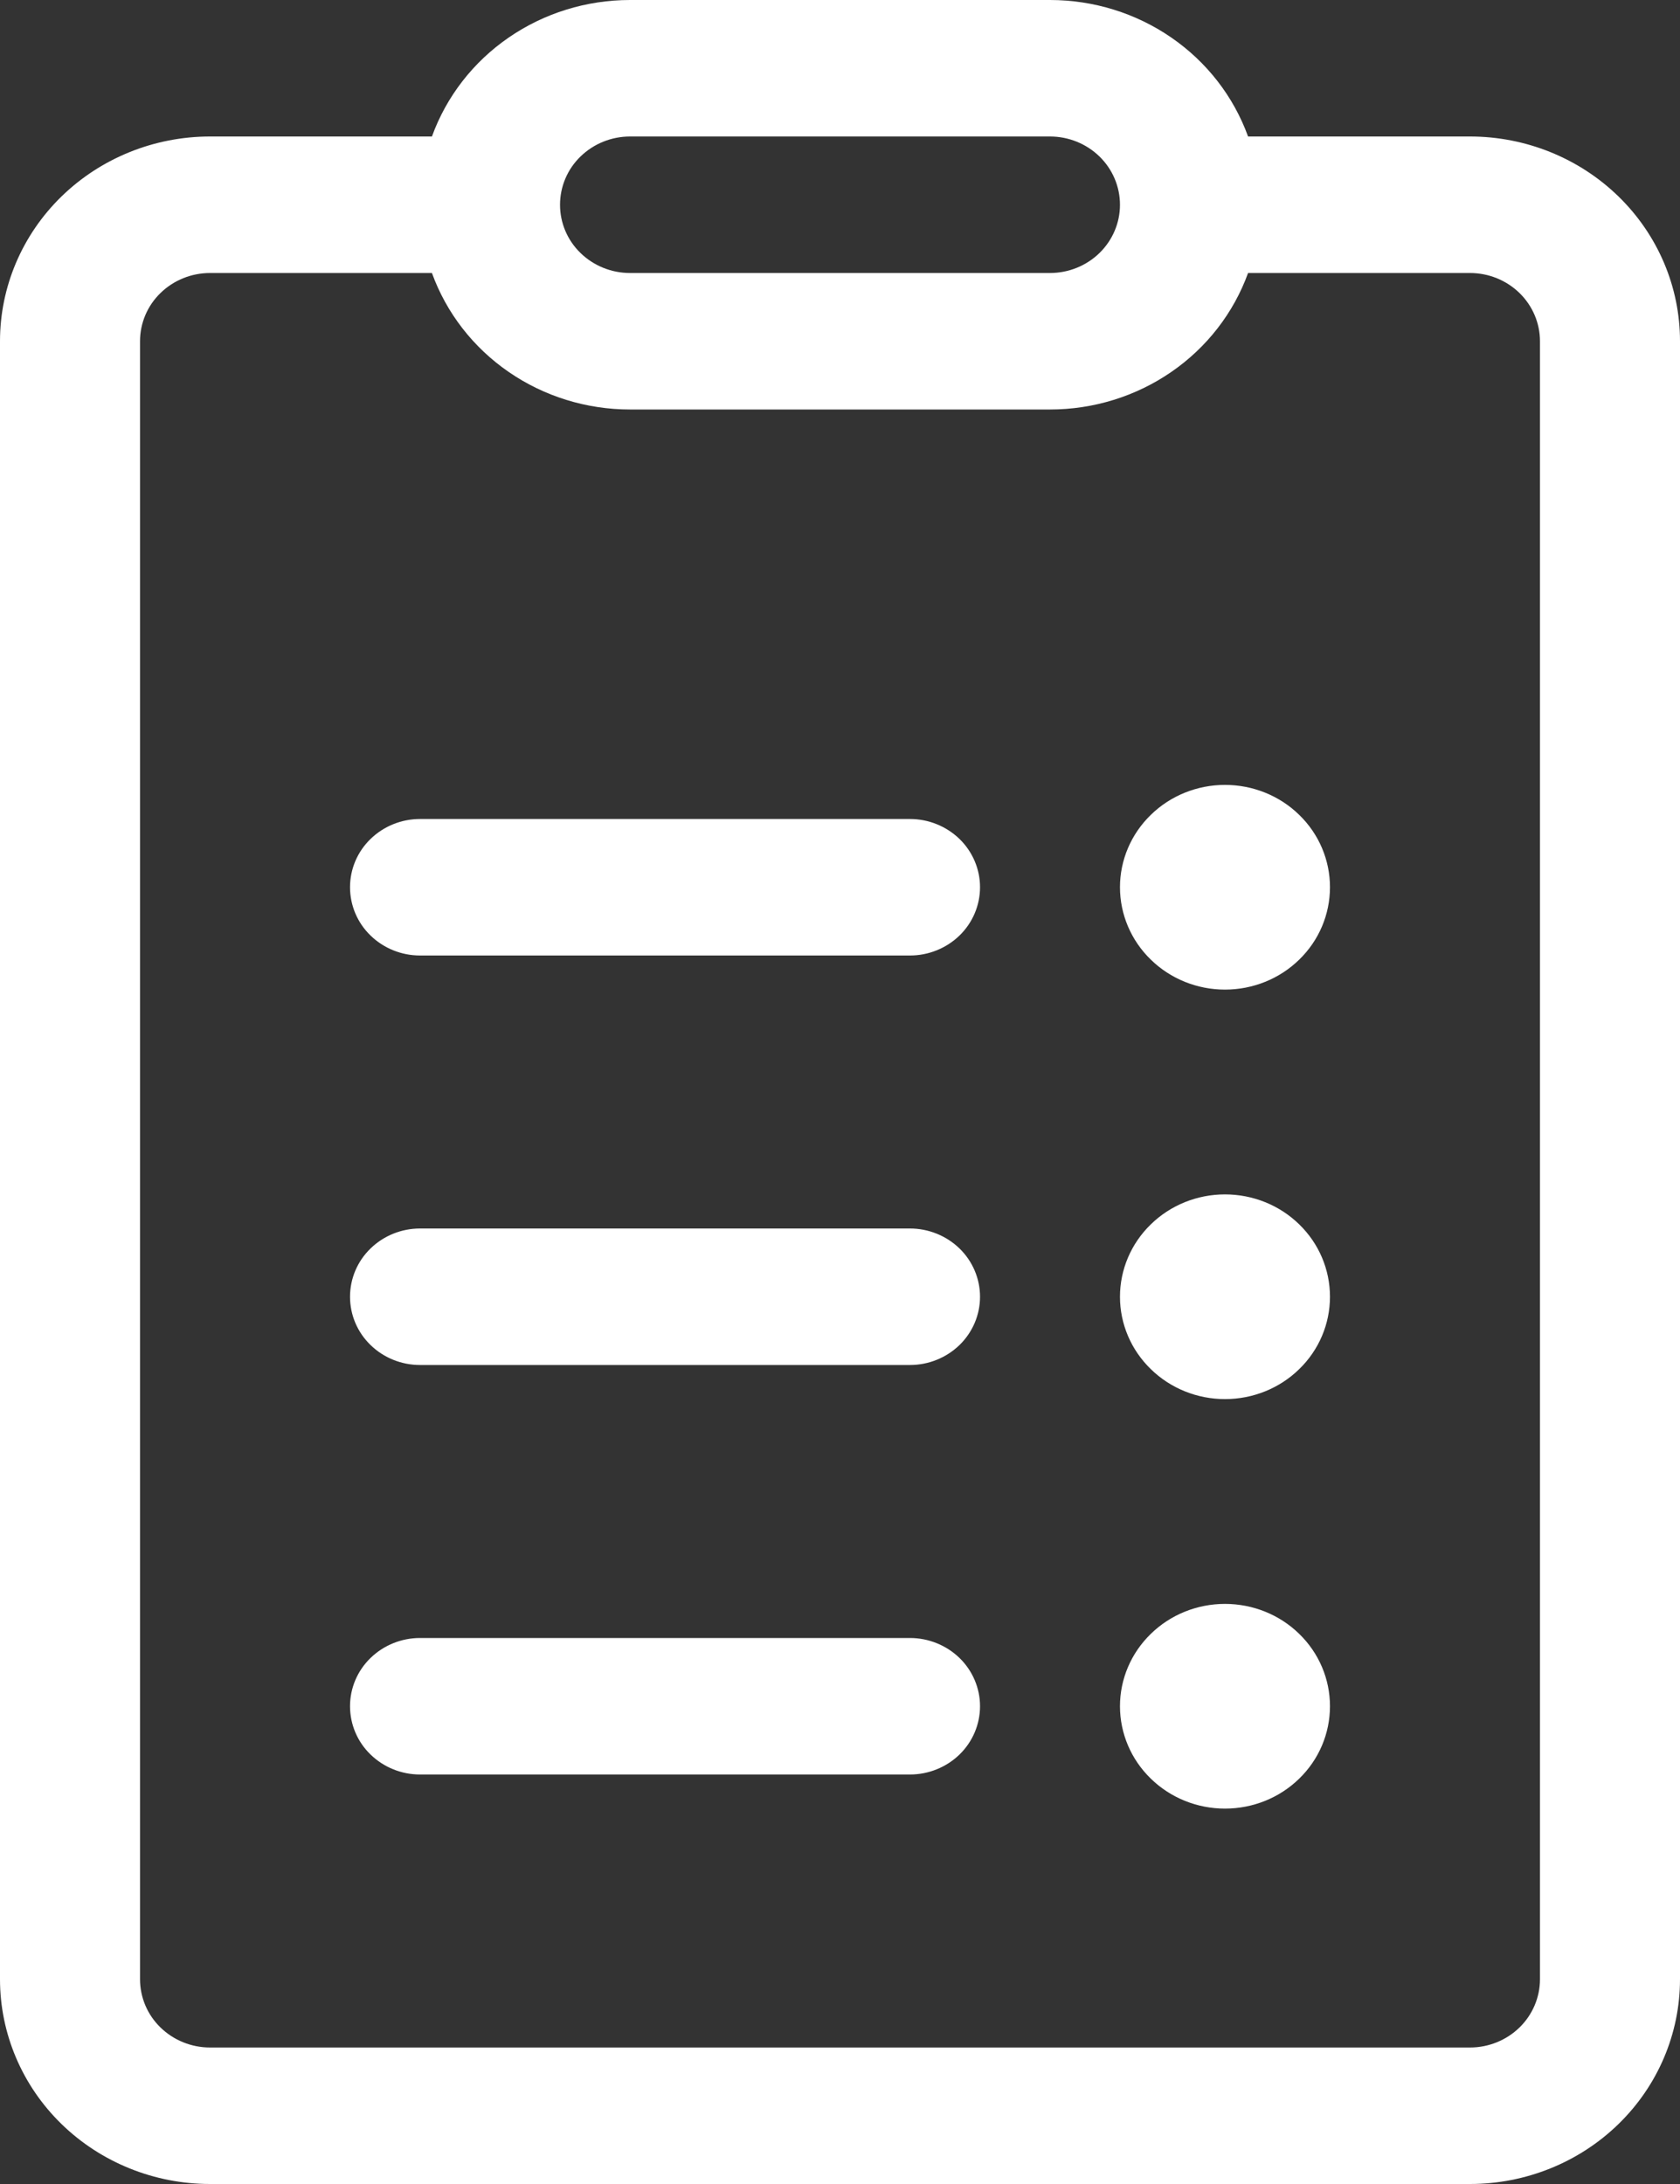 <svg width="20" height="26" viewBox="0 0 20 26" fill="none" xmlns="http://www.w3.org/2000/svg">
<rect x="0" y="0" width="20" height="26" fill="#333333" stroke="none"/>
<path d="M14.583 11.781C14.252 11.781 13.934 11.653 13.7 11.424C13.465 11.196 13.333 10.886 13.333 10.562C13.333 10.239 13.465 9.929 13.7 9.701C13.934 9.472 14.252 9.344 14.583 9.344C14.915 9.344 15.233 9.472 15.467 9.701C15.702 9.929 15.833 10.239 15.833 10.562C15.833 10.886 15.702 11.196 15.467 11.424C15.233 11.653 14.915 11.781 14.583 11.781ZM14.583 16.656C14.252 16.656 13.934 16.528 13.7 16.299C13.465 16.071 13.333 15.761 13.333 15.438C13.333 15.114 13.465 14.804 13.7 14.576C13.934 14.347 14.252 14.219 14.583 14.219C14.915 14.219 15.233 14.347 15.467 14.576C15.702 14.804 15.833 15.114 15.833 15.438C15.833 15.761 15.702 16.071 15.467 16.299C15.233 16.528 14.915 16.656 14.583 16.656ZM13.333 20.312C13.333 20.636 13.465 20.946 13.7 21.174C13.934 21.403 14.252 21.531 14.583 21.531C14.915 21.531 15.233 21.403 15.467 21.174C15.702 20.946 15.833 20.636 15.833 20.312C15.833 19.989 15.702 19.679 15.467 19.451C15.233 19.222 14.915 19.094 14.583 19.094C14.252 19.094 13.934 19.222 13.7 19.451C13.465 19.679 13.333 19.989 13.333 20.312ZM11.667 10.562C11.667 10.347 11.579 10.14 11.423 9.988C11.266 9.836 11.054 9.75 10.833 9.75H5C4.779 9.75 4.567 9.836 4.411 9.988C4.254 10.14 4.167 10.347 4.167 10.562C4.167 10.778 4.254 10.985 4.411 11.137C4.567 11.289 4.779 11.375 5 11.375H10.833C11.054 11.375 11.266 11.289 11.423 11.137C11.579 10.985 11.667 10.778 11.667 10.562ZM11.667 15.438C11.667 15.222 11.579 15.015 11.423 14.863C11.266 14.711 11.054 14.625 10.833 14.625H5C4.779 14.625 4.567 14.711 4.411 14.863C4.254 15.015 4.167 15.222 4.167 15.438C4.167 15.653 4.254 15.86 4.411 16.012C4.567 16.164 4.779 16.25 5 16.25H10.833C11.054 16.25 11.266 16.164 11.423 16.012C11.579 15.86 11.667 15.653 11.667 15.438ZM11.667 20.312C11.667 20.097 11.579 19.89 11.423 19.738C11.266 19.586 11.054 19.5 10.833 19.5H5C4.779 19.5 4.567 19.586 4.411 19.738C4.254 19.89 4.167 20.097 4.167 20.312C4.167 20.528 4.254 20.735 4.411 20.887C4.567 21.039 4.779 21.125 5 21.125H10.833C11.054 21.125 11.266 21.039 11.423 20.887C11.579 20.735 11.667 20.528 11.667 20.312ZM7.5 3.35135e-07C6.983 -0 6.478 0.156 6.056 0.447C5.633 0.738 5.314 1.15 5.142 1.625H2.5C1.837 1.625 1.201 1.882 0.732 2.339C0.263 2.796 0 3.416 0 4.062V23.562C0 24.209 0.263 24.829 0.732 25.286C1.201 25.743 1.837 26 2.5 26H17.5C18.163 26 18.799 25.743 19.268 25.286C19.737 24.829 20 24.209 20 23.562V4.062C20 3.416 19.737 2.796 19.268 2.339C18.799 1.882 18.163 1.625 17.5 1.625H14.858C14.686 1.15 14.367 0.738 13.944 0.447C13.522 0.156 13.017 -0 12.5 3.35135e-07H7.5ZM6.667 2.438C6.667 2.222 6.754 2.015 6.911 1.863C7.067 1.711 7.279 1.625 7.5 1.625H12.5C12.721 1.625 12.933 1.711 13.089 1.863C13.245 2.015 13.333 2.222 13.333 2.438C13.333 2.653 13.245 2.86 13.089 3.012C12.933 3.164 12.721 3.25 12.5 3.25H7.5C7.279 3.25 7.067 3.164 6.911 3.012C6.754 2.86 6.667 2.653 6.667 2.438ZM2.5 3.25H5.142C5.314 3.725 5.633 4.137 6.056 4.428C6.478 4.719 6.983 4.875 7.5 4.875H12.5C13.017 4.875 13.522 4.719 13.944 4.428C14.367 4.137 14.686 3.725 14.858 3.25H17.5C17.721 3.25 17.933 3.336 18.089 3.488C18.245 3.64 18.333 3.847 18.333 4.062V23.562C18.333 23.778 18.245 23.985 18.089 24.137C17.933 24.289 17.721 24.375 17.5 24.375H2.5C2.279 24.375 2.067 24.289 1.911 24.137C1.754 23.985 1.667 23.778 1.667 23.562V4.062C1.667 3.847 1.754 3.64 1.911 3.488C2.067 3.336 2.279 3.25 2.5 3.25V3.25Z" fill="white"/>
</svg>
